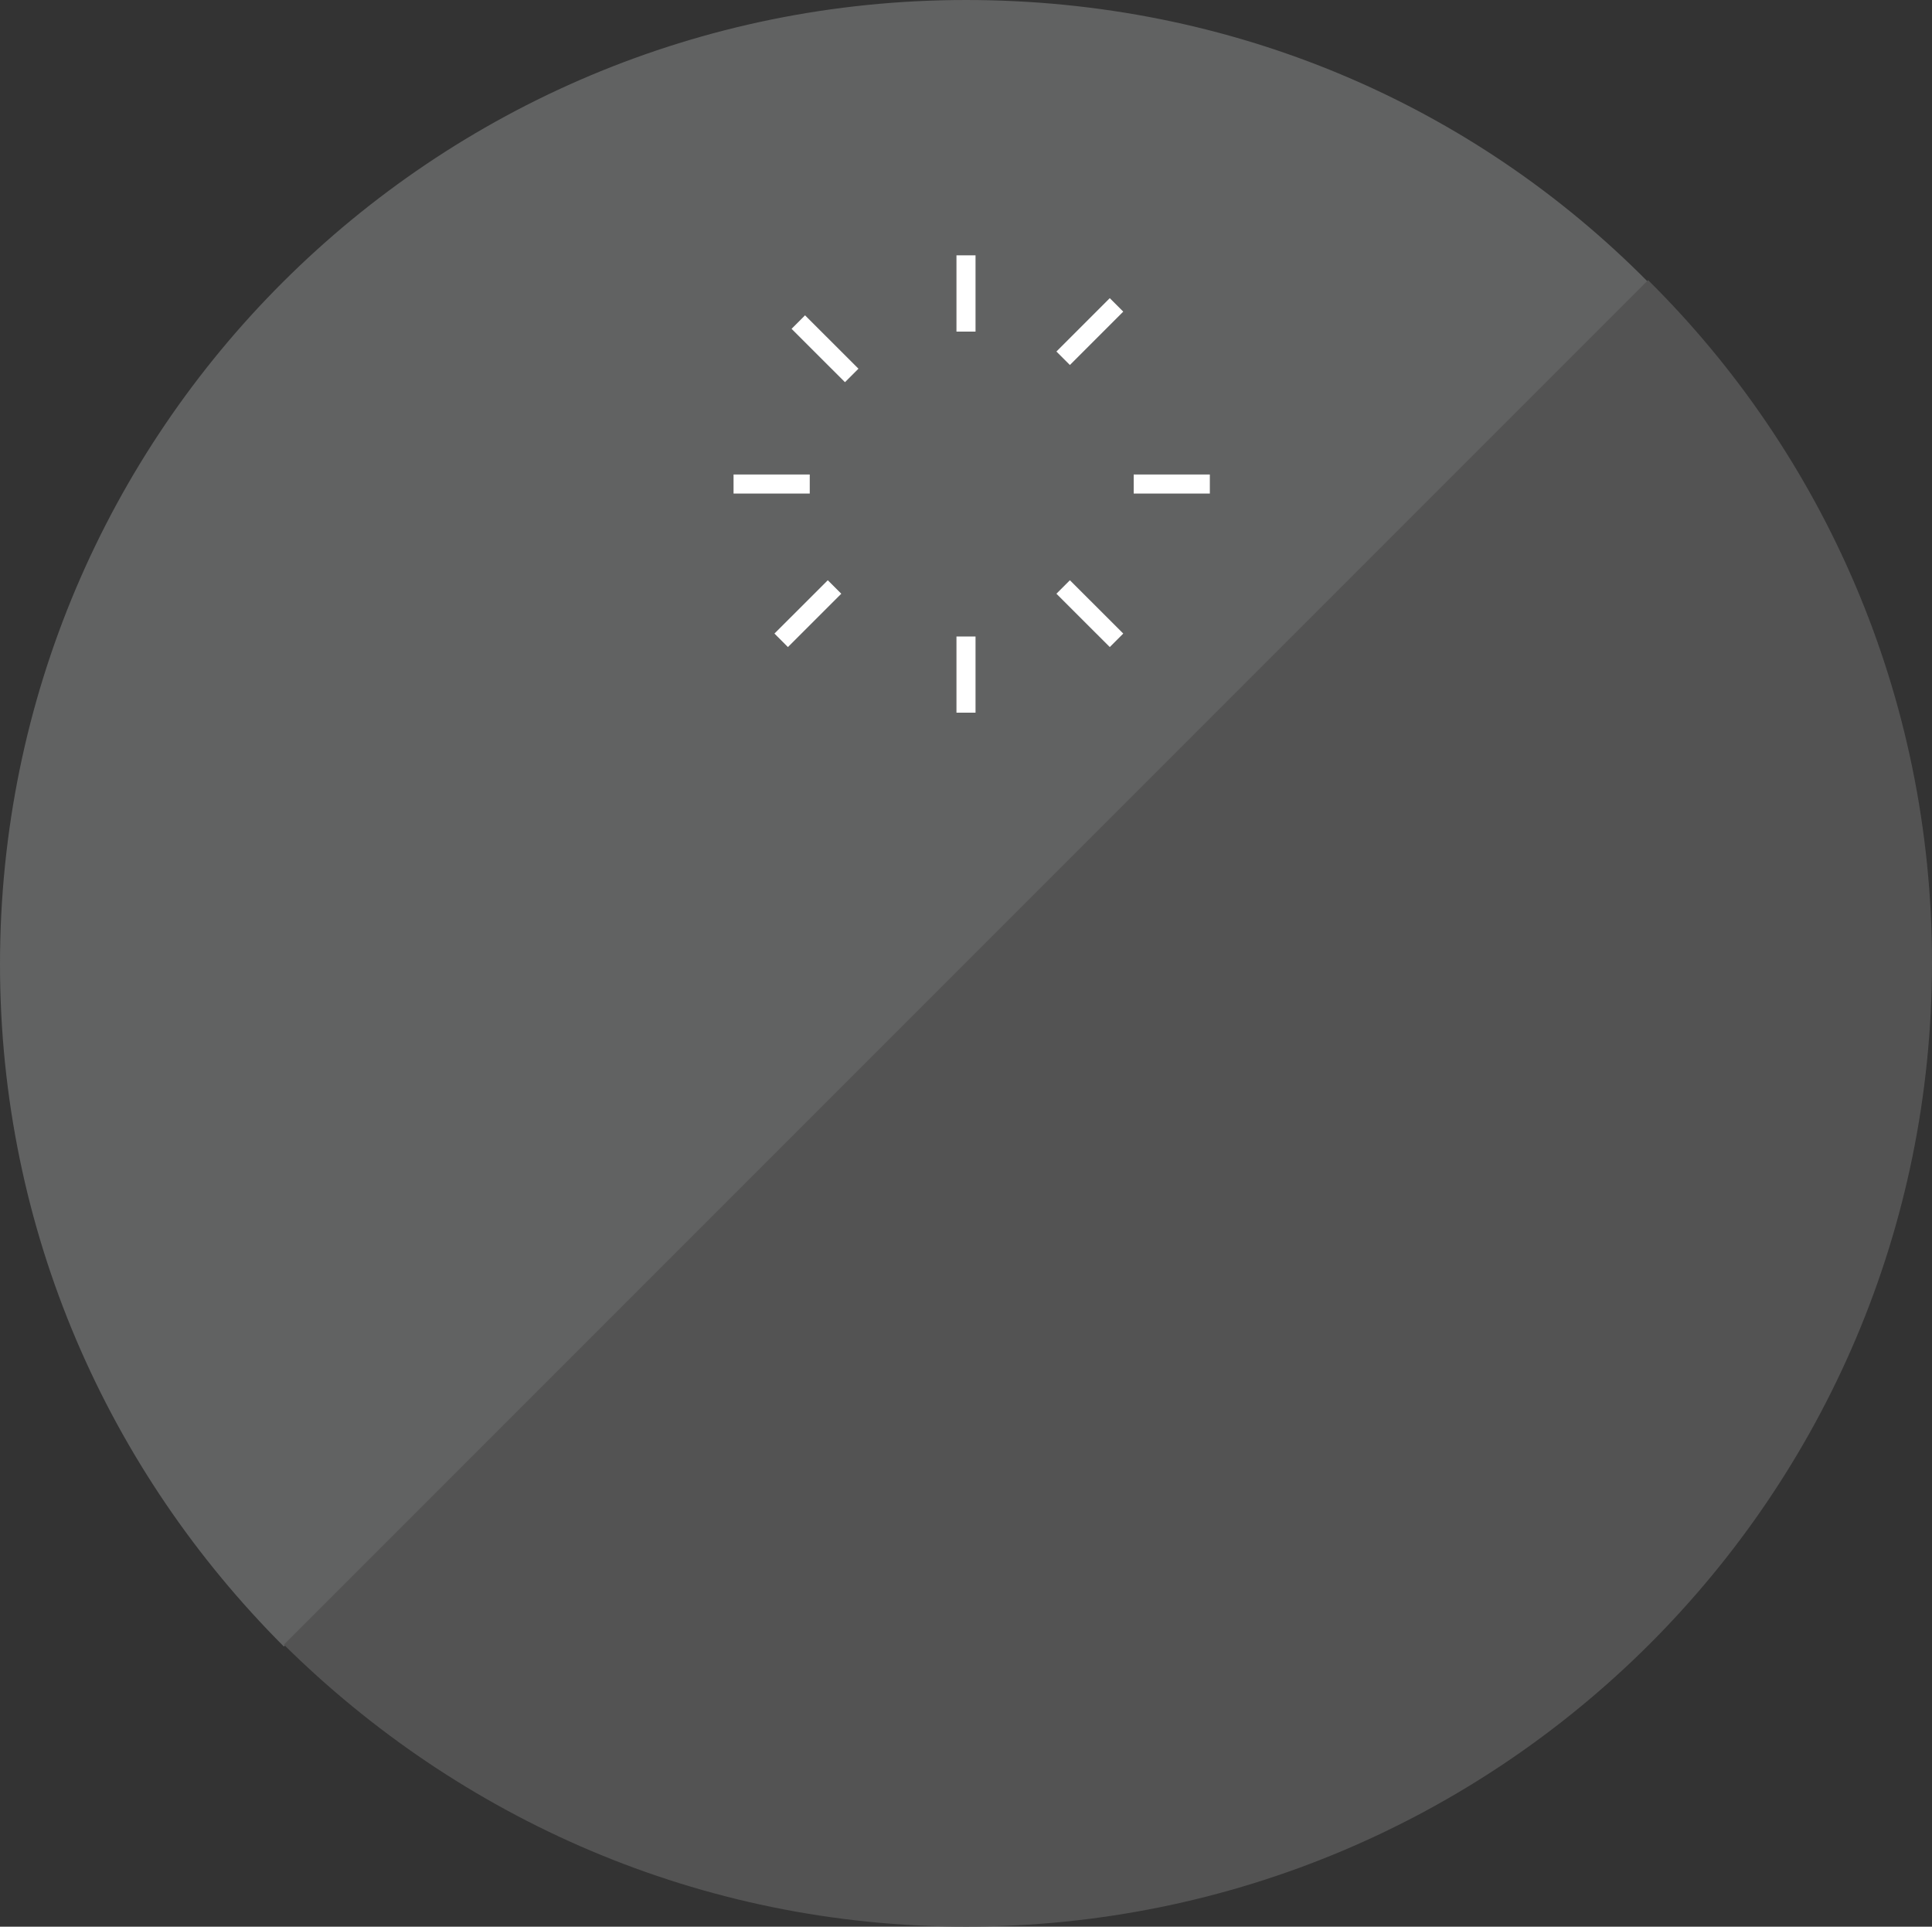 <svg xmlns="http://www.w3.org/2000/svg" width="135.2" height="134.8" viewBox="0 0 35.772 35.666"><rect x="0" y="0" width="35.772" height="35.666" fill="#333333" stroke="none"/><path d="M17.886 0C8.008 0 0 7.973 0 17.85c0 4.94 2.01 9.384 5.256 12.63l25.26-25.259C27.27 1.941 22.824 0 17.885 0" fill="#616262"/><path d="M30.515 5.186L5.256 30.445c3.246 3.21 7.69 5.22 12.63 5.22 9.878 0 17.886-7.972 17.886-17.85 0-4.939-2.011-9.419-5.257-12.63" fill="#535353"/><path d="M17.886 11.783v1.41M17.886 4.727v1.411M14.993 8.96h-1.411M22.401 8.96h-1.41M15.77 6.95l-.989-.988M20.673 11.853l-.988-.987M19.685 6.632l.988-.988M14.464 11.853l.988-.987" fill="none" stroke="#fff" stroke-miterlimit="10" stroke-width=".353"/></svg>
